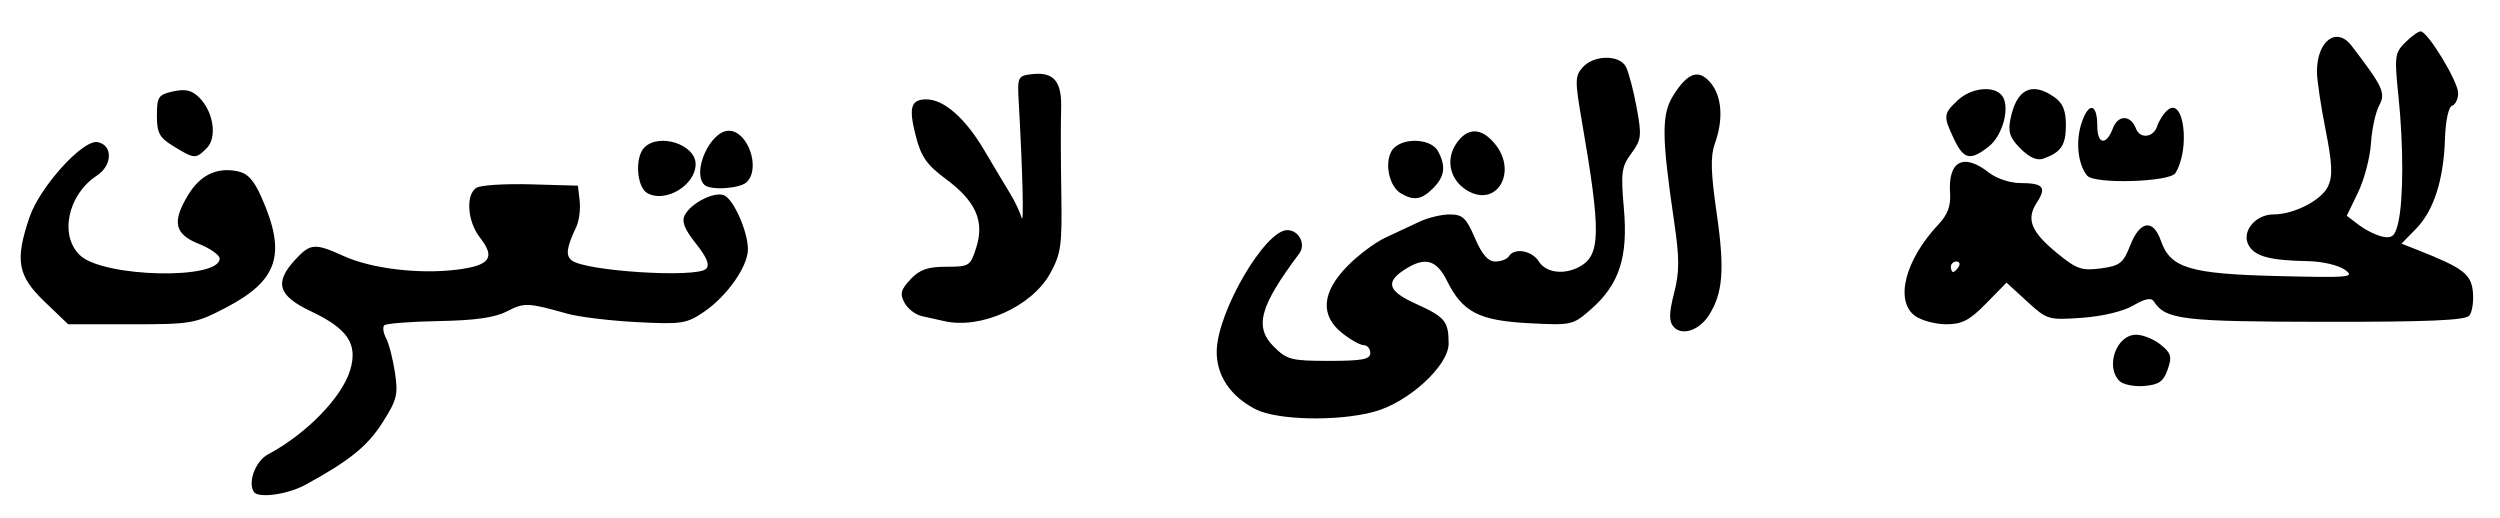 <?xml version="1.0" encoding="UTF-8" standalone="no"?>
<!-- Created with Inkscape (http://www.inkscape.org/) -->

<svg
   version="1.1"
   id="svg2"
   width="637.333"
   height="132"
   viewBox="0 0 637.333 132"
   xmlns="http://www.w3.org/2000/svg"
   xmlns:svg="http://www.w3.org/2000/svg">
  <defs
     id="defs6" />
  <g
     id="g8">
    <path
       style="fill:#000000;stroke-width:1.333"
       d="m 64.694,125.377 c -1.565,-2.532 0.474,-7.862 3.655,-9.555 9.741,-5.184 18.833,-14.514 20.918,-21.465 C 91.269,87.681 88.678,83.812 79.203,79.329 70.874,75.389 69.866,72.025 75.27,66.195 c 3.879,-4.186 4.977,-4.265 12.394,-0.899 7.036,3.194 19.208,4.652 28.814,3.452 8.456,-1.057 9.902,-3.058 5.893,-8.156 -3.219,-4.093 -3.716,-10.91 -0.925,-12.716 1.039,-0.672 7.289,-1.069 13.889,-0.883 l 12,0.339 0.443,3.883 c 0.244,2.136 -0.152,5.136 -0.879,6.667 -2.463,5.187 -2.743,7.252 -1.151,8.505 3.501,2.757 31.859,4.54 34.246,2.153 0.998,-0.998 0.234,-2.901 -2.591,-6.456 -2.951,-3.713 -3.69,-5.632 -2.807,-7.283 1.636,-3.058 7.438,-5.998 9.941,-5.038 2.442,0.937 6.132,9.242 6.132,13.802 0,4.359 -5.337,11.95 -11.204,15.937 -4.439,3.016 -5.687,3.207 -17.125,2.615 -6.786,-0.351 -14.737,-1.313 -17.671,-2.138 -10.129,-2.848 -11.008,-2.884 -15.374,-0.627 -3.124,1.615 -8.133,2.334 -17.438,2.501 -7.181,0.129 -13.434,0.613 -13.896,1.076 -0.462,0.462 -0.251,1.942 0.469,3.288 0.72,1.346 1.736,5.29 2.257,8.765 0.85,5.666 0.511,6.998 -3.286,12.915 -3.791,5.907 -8.445,9.643 -19.567,15.705 -4.561,2.486 -12.07,3.499 -13.137,1.772 z M 320.095,104.331 c -6.476,-3.302 -10.074,-8.734 -9.911,-14.961 0.264,-10.087 12.335,-30.704 17.976,-30.704 2.991,0 4.83,3.606 3.052,5.982 -10.094,13.483 -11.513,18.687 -6.472,23.728 C 328.068,91.705 329.218,92 338.848,92 c 8.431,0 10.485,-0.392 10.485,-2 0,-1.1 -0.75,-2.003 -1.667,-2.007 -0.917,-0.004 -3.411,-1.402 -5.543,-3.108 -5.623,-4.499 -5.157,-10.366 1.353,-17.033 2.738,-2.804 7.126,-6.083 9.75,-7.287 2.625,-1.204 6.514,-3.024 8.644,-4.044 2.129,-1.02 5.601,-1.855 7.714,-1.855 3.284,0 4.216,0.872 6.414,6 1.809,4.22 3.354,6 5.207,6 1.449,0 3.006,-0.6 3.459,-1.333 1.397,-2.26 5.888,-1.476 7.643,1.333 1.79,2.867 6.363,3.471 10.305,1.361 5.476,-2.93 5.574,-8.715 0.637,-37.244 -1.776,-10.264 -1.753,-11.424 0.277,-13.667 2.841,-3.139 9.308,-3.205 10.963,-0.111 0.689,1.287 1.916,5.931 2.728,10.32 1.353,7.321 1.243,8.294 -1.334,11.78 -2.509,3.394 -2.712,4.891 -1.902,14.04 1.098,12.401 -1.163,19.353 -8.345,25.659 -4.666,4.097 -4.955,4.162 -15.893,3.588 -12.732,-0.668 -16.882,-2.82 -20.856,-10.812 -2.717,-5.464 -5.673,-6.21 -10.937,-2.761 -4.842,3.173 -4.045,5.436 3.047,8.651 7.401,3.355 8.286,4.427 8.313,10.072 0.028,5.694 -10.264,15.096 -19.107,17.457 -9.288,2.479 -24.604,2.139 -30.111,-0.669 z m 220.233,-7.204 c -3.691,-3.691 -0.779,-11.794 4.238,-11.794 1.726,0 4.543,1.137 6.26,2.527 2.683,2.172 2.934,3.062 1.79,6.333 -1.073,3.069 -2.231,3.883 -5.979,4.201 -2.556,0.217 -5.396,-0.353 -6.309,-1.267 z M 426.583,83.233 c -1.135,-1.368 -1.086,-3.5 0.197,-8.505 1.395,-5.441 1.393,-8.847 -0.007,-18.37 -3.192,-21.716 -3.221,-27.207 -0.171,-32.069 3.703,-5.902 6.552,-6.801 9.606,-3.03 2.793,3.449 3.158,9.286 0.96,15.365 -1.15,3.181 -1.035,7.348 0.494,17.903 2.066,14.261 1.57,20.377 -2.109,25.992 -2.512,3.833 -6.931,5.17 -8.97,2.714 z M 11.357,76.895 C 4.473,70.3 3.776,66.378 7.53,55.363 10.165,47.627 21.143,35.513 24.873,36.225 c 3.939,0.751 3.823,5.925 -0.193,8.556 -7.423,4.864 -9.607,15.298 -4.254,20.327 5.988,5.625 35.574,6.297 35.574,0.809 0,-0.894 -2.4,-2.587 -5.333,-3.76 -6.212,-2.485 -6.876,-5.61 -2.661,-12.522 3.044,-4.992 7.197,-7.004 12.402,-6.009 2.719,0.52 4.265,2.179 6.284,6.742 6.393,14.452 4.217,21.128 -9.155,28.088 -7.773,4.046 -8.73,4.213 -24.125,4.213 H 17.38 Z m 229.31,4.955 c -1.467,-0.341 -3.999,-0.905 -5.628,-1.251 -1.629,-0.347 -3.63,-1.88 -4.448,-3.407 -1.226,-2.291 -0.959,-3.338 1.527,-5.984 C 234.45,68.725 236.512,68 241.239,68 c 5.883,0 6.165,-0.183 7.662,-4.963 2.105,-6.725 -0.154,-11.761 -7.821,-17.443 -4.814,-3.567 -6.266,-5.653 -7.623,-10.949 -1.865,-7.278 -1.265,-9.311 2.75,-9.311 4.417,0 9.905,4.824 14.667,12.891 2.453,4.156 5.45,9.169 6.659,11.14 1.209,1.971 2.512,4.72 2.896,6.11 0.626,2.266 0.29,-11.477 -0.72,-29.474 -0.36,-6.421 -0.236,-6.682 3.373,-7.096 5.612,-0.643 7.677,1.843 7.435,8.95 -0.115,3.38 -0.096,12.918 0.044,21.194 0.228,13.509 -0.063,15.622 -2.836,20.65 -4.671,8.467 -17.716,14.326 -27.056,12.152 z m 247.63,-1.259 c -5.343,-3.742 -2.691,-14.284 5.885,-23.389 2.36,-2.506 3.177,-4.733 2.954,-8.051 -0.547,-8.128 3.459,-10.214 9.895,-5.152 1.892,1.488 5.409,2.667 7.958,2.667 5.906,0 6.827,1.067 4.279,4.954 -2.792,4.262 -1.515,7.451 5.181,12.938 4.947,4.053 6.27,4.514 11.109,3.864 4.889,-0.656 5.718,-1.307 7.528,-5.914 2.466,-6.278 5.832,-6.769 7.795,-1.136 2.433,6.98 7.302,8.452 29.786,9.005 18.41,0.453 19.772,0.326 17.13,-1.594 -1.589,-1.155 -5.755,-2.139 -9.333,-2.203 -9.873,-0.178 -13.684,-1.211 -15.248,-4.134 -1.827,-3.413 1.747,-7.781 6.367,-7.781 5.261,0 12.316,-3.652 13.94,-7.216 1.193,-2.619 1.048,-5.776 -0.665,-14.403 -1.206,-6.077 -2.193,-12.738 -2.192,-14.803 0.003,-7.846 5.003,-11.573 8.827,-6.579 8.034,10.495 8.753,12.051 7.037,15.224 -0.925,1.71 -1.868,6.061 -2.096,9.669 -0.228,3.608 -1.71,9.236 -3.293,12.508 l -2.879,5.948 3.176,2.395 c 1.747,1.317 4.484,2.645 6.082,2.951 2.342,0.448 3.092,-0.245 3.862,-3.57 1.354,-5.849 1.38,-19.637 0.061,-32.282 -1.051,-10.077 -0.933,-11.019 1.715,-13.667 C 614.72,9.28 616.499,8 617.109,8 c 1.792,0 9.558,12.791 9.558,15.742 0,1.486 -0.699,2.936 -1.553,3.22 -0.908,0.303 -1.659,3.809 -1.809,8.444 -0.338,10.471 -2.86,18.299 -7.389,22.931 l -3.693,3.778 4.222,1.664 c 11.483,4.527 13.543,6.095 13.979,10.642 0.233,2.431 -0.182,5.151 -0.922,6.043 -0.998,1.203 -10.597,1.611 -37.091,1.58 -36.135,-0.043 -40.317,-0.548 -43.355,-5.23 -0.645,-0.994 -2.29,-0.659 -5.198,1.058 -2.522,1.49 -7.837,2.769 -13.056,3.142 -8.606,0.615 -8.919,0.522 -14.035,-4.167 l -5.233,-4.795 -5.203,5.308 c -4.21,4.295 -6.145,5.308 -10.137,5.308 -2.714,0 -6.268,-0.934 -7.897,-2.076 z M 499.333,68 c 0.453,-0.733 0.189,-1.333 -0.588,-1.333 -0.777,0 -1.412,0.6 -1.412,1.333 0,0.733 0.265,1.333 0.588,1.333 0.323,0 0.959,-0.6 1.412,-1.333 z M 165,49.216 c -2.716,-1.569 -3.195,-9.154 -0.733,-11.616 3.787,-3.787 13.067,-0.776 13.067,4.24 0,5.383 -7.755,10.021 -12.333,7.375 z m 192.149,0.094 c -2.908,-1.698 -4.224,-7.389 -2.468,-10.671 1.939,-3.624 10.01,-3.664 11.938,-0.06 2.048,3.827 1.691,6.444 -1.286,9.421 -2.931,2.931 -4.876,3.242 -8.185,1.31 z m 17.528,-0.389 c -4.776,-2.381 -6.362,-7.835 -3.533,-12.151 2.899,-4.425 6.598,-4.368 10.157,0.157 5.374,6.833 0.549,15.57 -6.624,11.994 z m -195.121,-1.81 c -3.245,-3.245 1.523,-13.778 6.238,-13.778 4.836,0 8.182,9.491 4.607,13.067 -1.701,1.701 -9.353,2.203 -10.844,0.711 z m 352.549,-2.319 c -2.371,-2.857 -3.007,-8.704 -1.457,-13.401 1.801,-5.457 4.019,-5.078 4.019,0.687 0,4.781 2.273,5.131 3.99,0.613 1.322,-3.477 4.517,-3.434 5.865,0.078 1.052,2.741 4.494,2.33 5.44,-0.649 0.444,-1.4 1.643,-3.239 2.664,-4.086 4.14,-3.436 5.772,9.93 1.964,16.091 -1.42,2.298 -20.658,2.868 -22.485,0.667 z m -16.994,-6.894 c -2.726,-2.726 -3.243,-4.233 -2.585,-7.526 1.535,-7.673 5.447,-9.644 11.178,-5.63 2.183,1.529 2.963,3.417 2.963,7.17 0,5.097 -1.227,6.921 -5.741,8.534 -1.603,0.573 -3.546,-0.279 -5.816,-2.548 z M 44.333,37.348 c -3.707,-2.26 -4.333,-3.4 -4.333,-7.889 0,-4.79 0.362,-5.327 4.156,-6.16 3.13,-0.687 4.768,-0.301 6.634,1.565 3.656,3.656 4.621,10.201 1.904,12.917 -2.79,2.79 -3.1,2.774 -8.361,-0.434 z M 498.152,35.465 c -2.789,-5.877 -2.735,-6.453 0.934,-9.899 3.403,-3.197 9.174,-3.828 11.261,-1.232 2.2,2.736 0.291,10.162 -3.349,13.025 -4.686,3.686 -6.37,3.325 -8.847,-1.893 z"
       id="path12" />
  </g>
</svg>
